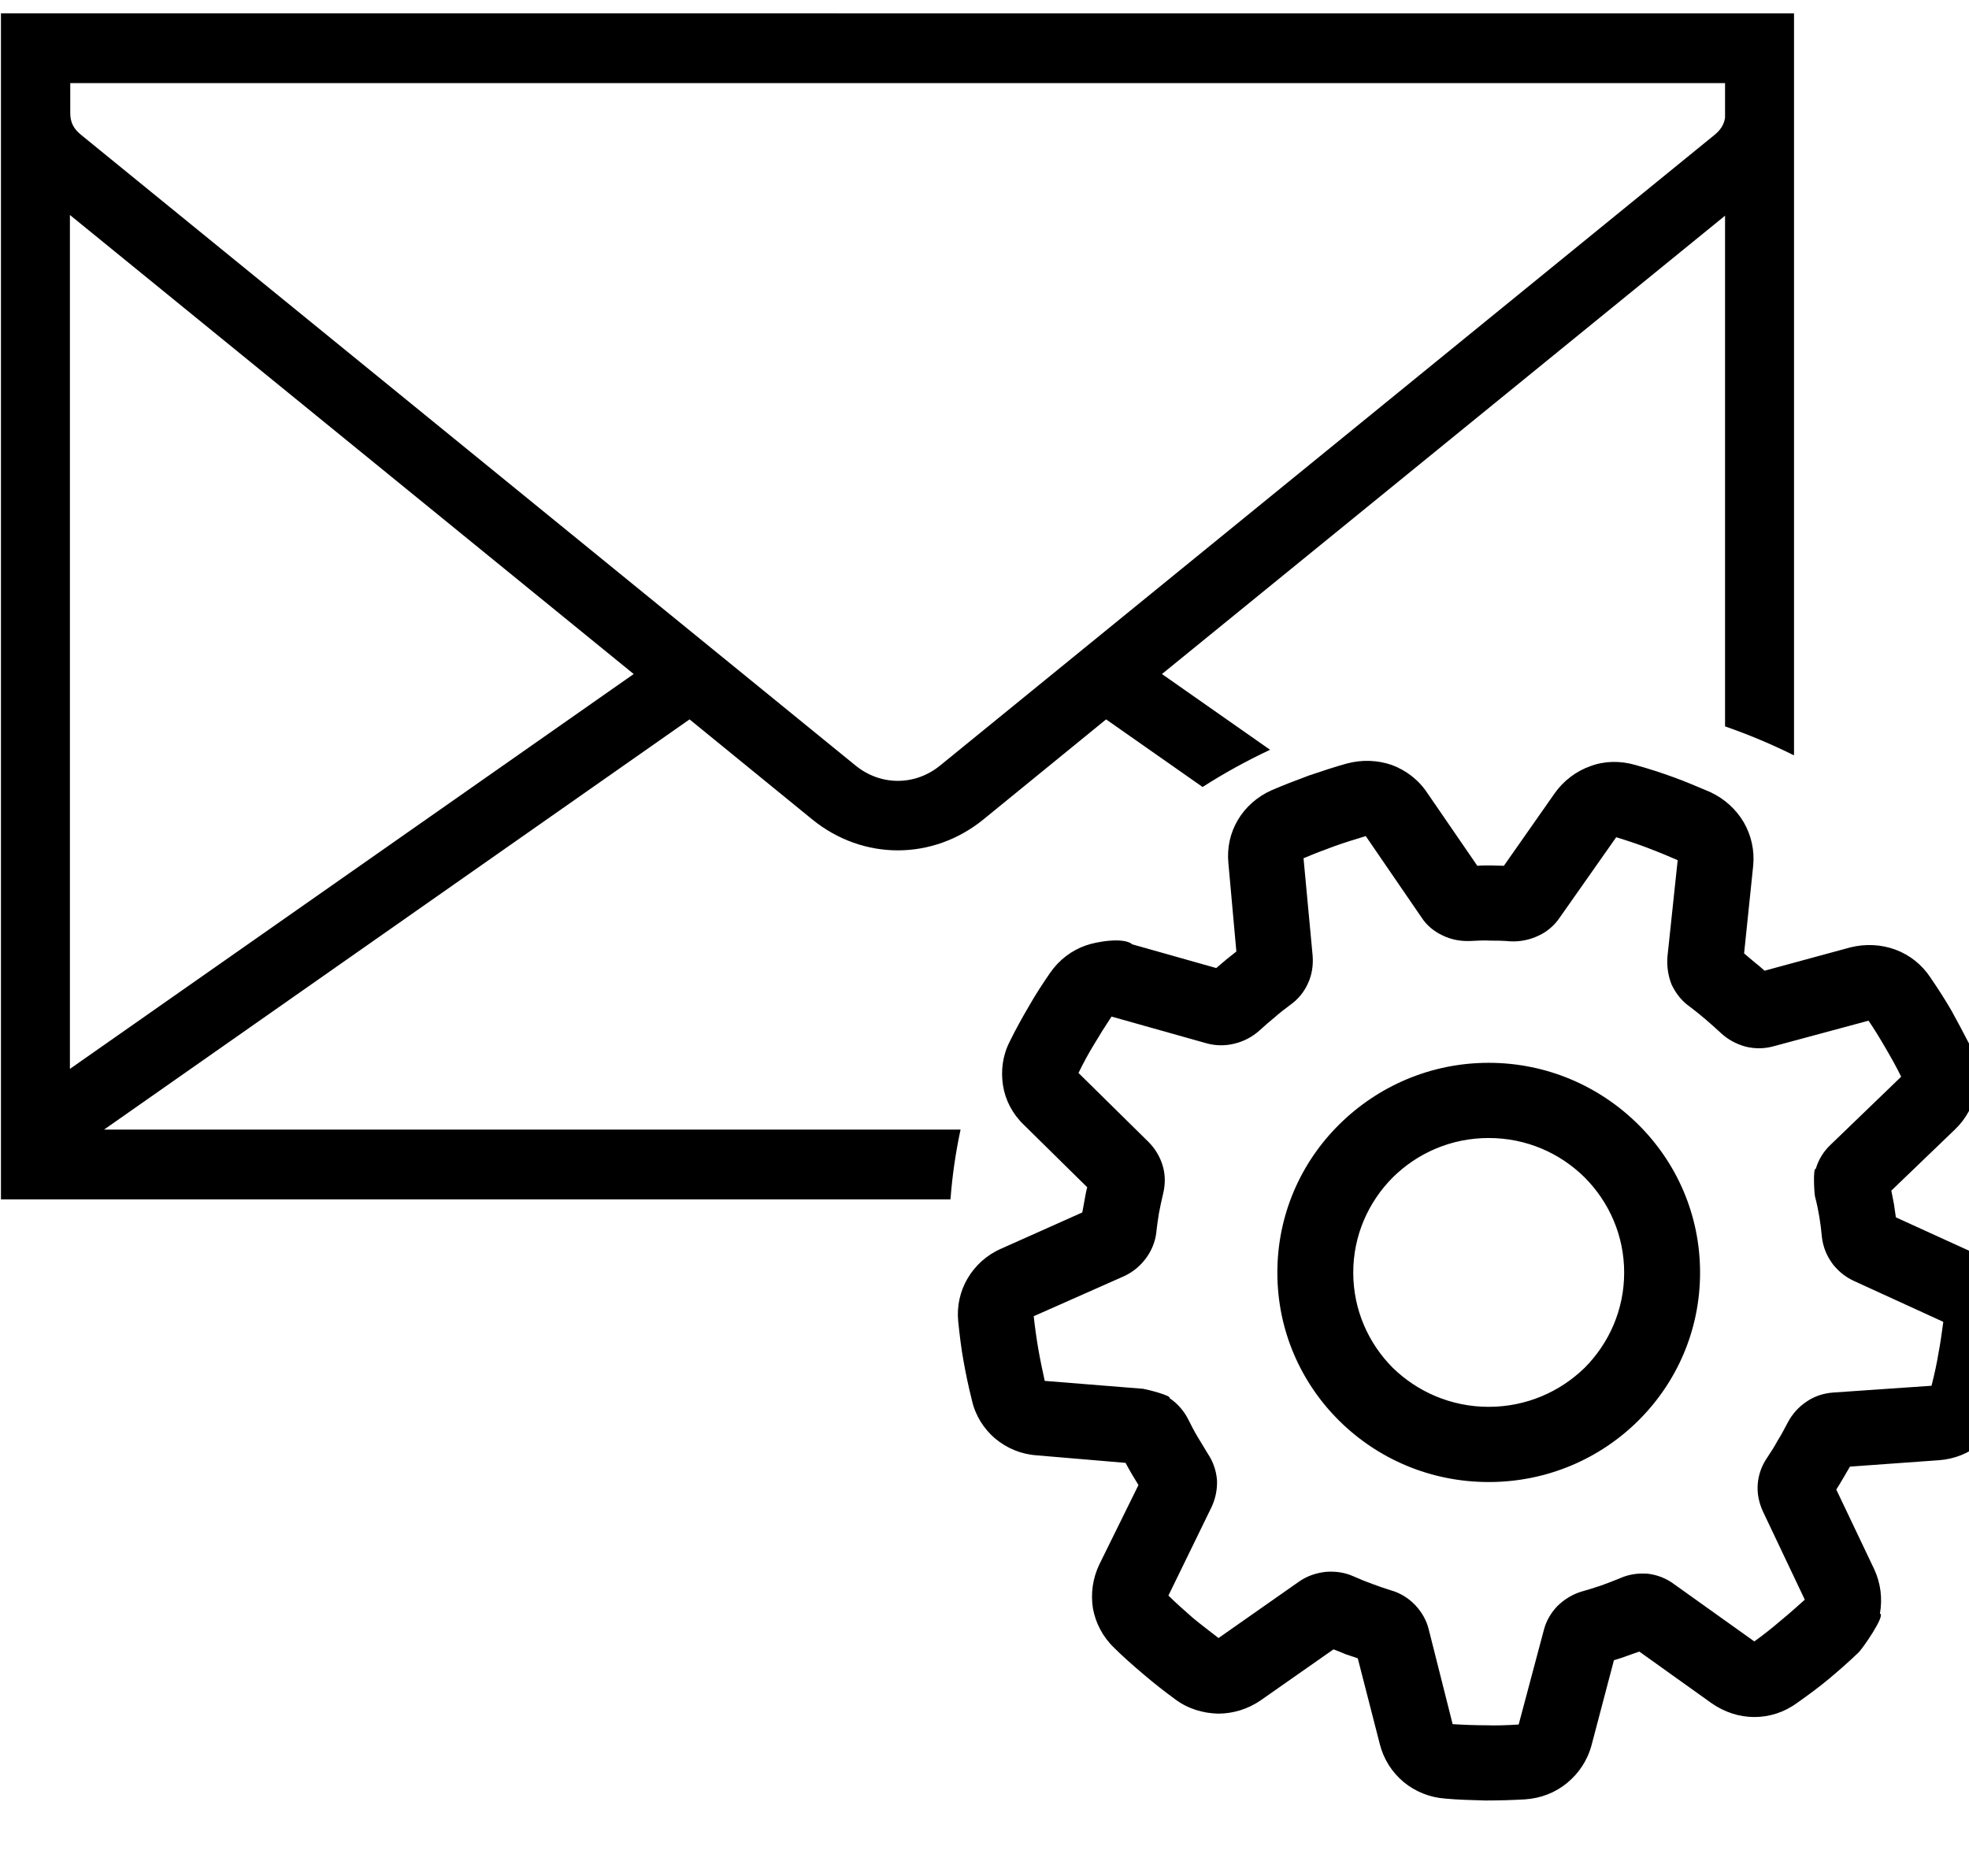 <?xml version="1.0" encoding="utf-8"?>
<!-- Generator: Adobe Illustrator 12.0.1, SVG Export Plug-In . SVG Version: 6.00 Build 51448)  -->
<!DOCTYPE svg PUBLIC "-//W3C//DTD SVG 1.1//EN" "http://www.w3.org/Graphics/SVG/1.1/DTD/svg11.dtd">
<svg  version="1.1" id="Ebene_1" xmlns="http://www.w3.org/2000/svg" xmlns:xlink="http://www.w3.org/1999/xlink" width="470.653" height="448.387"
	 viewBox="0 0 470.653 448.387" overflow="visible" enable-background="new 0 0 470.653 448.387" xml:space="preserve">
<path id="curve29_2_" d="M416.894,227.902c0.813,0.718,1.72,1.438,2.447,2.067c0.816,0.629,1.635,1.348,2.447,2.067l20.503-5.573
	c3.628-0.898,7.347-0.719,10.79,0.541c3.357,1.257,6.259,3.504,8.346,6.649c1.905,2.787,3.629,5.483,5.079,7.998
	c1.453,2.607,2.902,5.393,4.445,8.359c1.632,3.414,2.085,7.101,1.451,10.515c-0.633,3.505-2.358,6.83-5.079,9.437l-15.239,14.65
	c0.183,1.077,0.453,2.157,0.636,3.235c0.181,1.077,0.271,2.067,0.454,3.146l19.318,8.808c3.357,1.617,6.078,4.136,7.893,7.281
	c1.814,3.055,2.539,6.741,2.176,10.425c-0.361,2.967-0.815,6.112-1.451,9.348c-0.546,3.323-1.271,6.381-1.995,9.165
	c-0.907,3.686-2.903,6.831-5.715,9.078c-2.722,2.247-6.167,3.687-9.978,3.953l-21.225,1.529c-0.544,0.898-1.088,1.889-1.632,2.787
	s-1.09,1.887-1.634,2.696l9.07,19.051c1.543,3.326,1.997,7.013,1.361,10.607c1.45,0.269-4.174,8.447-5.17,9.346
	c-2.45,2.338-4.808,4.402-7.075,6.291c-2.269,1.889-4.808,3.774-7.62,5.751c-3.082,2.246-6.62,3.326-10.158,3.326
	c-3.628,0-7.166-1.169-10.25-3.326l-17.233-12.313c-1.088,0.36-2.086,0.72-3.083,1.078c-0.907,0.359-1.906,0.63-2.994,0.99
	l-5.352,20.313c-0.997,3.685-3.084,6.74-5.806,8.987c-2.812,2.337-6.255,3.685-10.067,3.953c-3.084,0.179-6.259,0.269-9.524,0.269
	c-3.445-0.09-6.529-0.178-9.523-0.449c-3.81-0.269-7.257-1.706-9.978-3.953c-2.812-2.338-4.807-5.483-5.713-9.079l-5.262-20.49
	c-0.907-0.357-1.904-0.63-2.902-0.989c-0.999-0.449-1.996-0.808-2.903-1.168l-17.324,12.133c-3.084,2.158-6.713,3.235-10.25,3.235
	c-3.628-0.089-7.257-1.169-10.249-3.416c-2.45-1.797-4.898-3.685-7.529-5.931c-2.539-2.157-4.897-4.224-7.074-6.381
	c-2.721-2.606-4.444-5.932-5.08-9.437c-0.545-3.506-0.092-7.101,1.541-10.515l9.344-18.965c-0.546-0.898-1.089-1.798-1.634-2.696
	c-0.454-0.808-0.997-1.706-1.45-2.605l-21.226-1.797c-3.81-0.271-7.165-1.708-9.978-4.045c-2.721-2.338-4.716-5.483-5.533-9.168
	c-0.816-3.235-1.452-6.291-1.996-9.347c-0.544-2.965-0.907-6.021-1.269-9.438c-0.362-3.684,0.453-7.279,2.268-10.335
	c1.814-3.055,4.535-5.571,8.071-7.099l19.321-8.63c0.181-0.898,0.362-1.976,0.544-2.964c0.182-1.08,0.363-2.068,0.635-3.057
	l-15.146-14.919c-2.722-2.606-4.445-5.931-4.989-9.437c-0.544-3.505-0.091-7.189,1.634-10.516c1.36-2.786,2.901-5.572,4.535-8.357
	c1.632-2.877,3.355-5.482,5.079-8c2.177-3.145,5.169-5.392,8.526-6.561c2.448-0.898,9.07-2.066,11.156-0.27l20.045,5.662
	c1.543-1.348,3.175-2.695,4.809-3.953l-1.904-21.121c-0.363-3.686,0.453-7.281,2.268-10.335c1.813-3.056,4.625-5.573,8.072-7.1
	c2.721-1.169,5.714-2.337,8.889-3.505c3.174-1.078,6.168-2.067,9.07-2.875c3.719-0.989,7.438-0.809,10.793,0.359
	c3.356,1.257,6.35,3.504,8.437,6.65l11.972,17.435c0.998-0.09,2.087-0.09,3.175-0.09c1.087,0,2.177,0.09,3.175,0.09l12.153-17.346
	c2.086-2.966,5.17-5.302,8.527-6.471c3.354-1.258,7.073-1.348,10.792-0.27c3.267,0.899,6.259,1.889,8.98,2.876
	c2.993,1.077,5.896,2.337,8.89,3.595c3.445,1.618,6.167,4.134,7.98,7.19c1.814,3.146,2.631,6.741,2.268,10.425L416.894,227.902z
	 M407.641,243.63c-1.36-1.169-2.631-2.157-3.809-3.056c-1.904-1.349-3.266-3.146-4.265-5.214c-0.814-2.065-1.178-4.313-0.997-6.649
	l2.45-23.098c-2.45-1.078-4.898-2.067-7.257-2.966c-2.631-0.99-5.082-1.797-7.438-2.517l-13.516,19.233
	c-1.269,1.887-3.082,3.414-5.079,4.312c-2.085,0.99-4.353,1.439-6.62,1.349c-1.907-0.179-3.448-0.179-4.898-0.179
	c-1.45-0.09-3.084,0-4.808,0.09c-2.359,0.09-4.627-0.359-6.62-1.348c-2.088-0.989-3.812-2.426-5.081-4.404l-13.244-19.323
	c-2.722,0.809-5.26,1.618-7.527,2.427c-2.178,0.808-4.628,1.707-7.349,2.875l2.177,23.278c0.182,2.336-0.181,4.582-1.087,6.561
	c-0.907,2.066-2.359,3.864-4.265,5.212c-1.451,1.08-2.721,2.068-3.719,2.967c-1.088,0.898-2.268,1.888-3.628,3.146
	c-1.724,1.527-3.72,2.606-5.987,3.146c-2.176,0.54-4.443,0.54-6.711-0.09L265.687,243c-1.541,2.338-2.901,4.493-4.173,6.65
	c-1.27,2.068-2.539,4.403-3.719,6.83l16.689,16.447c1.632,1.616,2.812,3.595,3.446,5.751c0.636,2.156,0.636,4.402,0.092,6.649
	c-0.362,1.618-0.727,3.146-0.999,4.675c-0.181,1.259-0.454,2.785-0.635,4.673c-0.272,2.246-1.18,4.404-2.54,6.201
	c-1.36,1.798-3.083,3.235-5.26,4.224l-21.498,9.528c0.273,2.515,0.636,5.122,1.09,7.818c0.453,2.604,0.997,5.122,1.54,7.639
	l23.494,1.887c0.725,0.09,6.893,1.619,6.349,2.247c1.904,1.259,3.446,3.057,4.444,5.033c0.725,1.439,1.451,2.877,2.268,4.225
	c0.815,1.349,1.632,2.696,2.447,4.045c1.271,1.887,1.996,4.044,2.178,6.291c0.09,2.246-0.363,4.493-1.361,6.56l-10.25,21.03
	c1.996,1.979,3.991,3.685,5.806,5.304c1.813,1.526,3.9,3.054,6.168,4.852l19.229-13.481c1.905-1.348,4.082-2.067,6.35-2.336
	c2.268-0.181,4.535,0.089,6.713,1.077c1.631,0.72,3.175,1.349,4.443,1.798c1.452,0.539,2.992,1.078,4.444,1.527
	c2.268,0.63,4.263,1.889,5.804,3.505c1.543,1.619,2.721,3.596,3.267,5.842l5.713,22.649c2.904,0.18,5.534,0.269,7.893,0.269
	c2.448,0.09,5.08,0,7.891-0.179l5.986-22.469c0.545-2.247,1.724-4.225,3.266-5.842c1.635-1.618,3.72-2.877,5.896-3.505
	c1.27-0.36,2.813-0.81,4.627-1.438c1.543-0.539,3.083-1.17,4.444-1.708c2.176-0.988,4.443-1.259,6.711-1.078
	c2.178,0.269,4.355,1.078,6.259,2.516l19.139,13.661c1.995-1.438,4.081-3.056,6.169-4.854c2.086-1.706,3.989-3.415,5.896-5.122
	l-9.978-21.028c-1-2.157-1.454-4.404-1.27-6.651c0.18-2.157,0.907-4.314,2.268-6.291c0.907-1.349,1.814-2.786,2.538-4.134
	c0.816-1.259,1.544-2.696,2.36-4.226c1.088-2.065,2.629-3.773,4.535-5.032c1.814-1.259,3.989-1.977,6.35-2.157l23.49-1.617
	c0.727-2.877,1.271-5.393,1.634-7.639c0.453-2.339,0.816-4.854,1.18-7.64l-21.407-9.797c-1.722-0.809-3.175-1.887-4.443-3.326
	c-0.272-0.269-0.546-0.628-0.727-0.898c-1.36-1.887-2.177-3.953-2.448-6.291c-0.272-3.146-0.816-6.561-1.633-9.616
	c-0.181-0.72-0.544-6.92,0.181-6.651c0.636-2.156,1.813-4.134,3.536-5.751l16.872-16.266c-1.088-2.247-2.358-4.494-3.719-6.83
	c-1.36-2.338-2.721-4.584-4.081-6.562l-22.678,6.112c-2.268,0.628-4.535,0.628-6.711,0.089c-2.268-0.628-4.263-1.706-5.987-3.324
	C410.091,245.788,408.912,244.708,407.641,243.63z M355.849,254.055c13.969,0,26.577,5.66,35.738,14.74
	c9.161,9.076,14.783,21.569,14.783,35.408c0,13.84-5.622,26.334-14.783,35.409c-9.161,9.077-21.77,14.652-35.738,14.652
	s-26.577-5.573-35.737-14.652c-9.161-9.077-14.784-21.569-14.784-35.409c0-13.839,5.623-26.332,14.784-35.408
	C329.272,259.715,341.88,254.055,355.849,254.055z M378.798,281.467c-5.896-5.842-13.969-9.438-22.95-9.438
	c-8.98,0-17.052,3.596-22.947,9.438c-5.804,5.842-9.432,13.841-9.432,22.736c0,8.898,3.628,16.897,9.432,22.739
	c5.896,5.752,13.967,9.347,22.947,9.347c8.981,0,17.055-3.595,22.95-9.347c5.802-5.842,9.43-13.841,9.43-22.739
	C388.23,295.308,384.602,287.309,378.798,281.467z"/>
<g>
	<path fill="none" d="M277.744,161.121l25.842,18.106c18.454-8.657,39.244-13.533,61.241-13.533c16.697,0,32.701,2.805,47.516,7.943
		V51.556L277.744,161.121z"/>
	<path fill="none" d="M235.05,195.89c-12.117,9.84-28.766,9.84-40.882,0l-29.342-23.93L24.872,270.017h204.734
		c7.311-33.951,28.561-63.108,57.852-81.897l-23.064-16.16L235.05,195.89z"/>
	<path fill="none" d="M19.349,32.21l185.122,150.756c6.017,4.919,14.259,4.919,20.275,0L409.87,32.21
		c1.317-1.084,2.225-2.334,2.473-4.085V19.87H16.794v7.171C16.794,29.292,17.618,30.793,19.349,32.21z"/>
	<polygon fill="none" points="16.711,51.388 16.711,255.509 151.473,161.121 	"/>
	<path d="M24.872,270.017l139.954-98.057l29.342,23.93c12.116,9.84,28.765,9.84,40.882,0l29.343-23.93l23.064,16.16
		c5.139-3.295,10.527-6.266,16.128-8.894l-25.842-18.106L412.342,51.556v122.081c5.681,1.97,11.182,4.291,16.484,6.92
		c0-59.128,0-118.26,0-177.363H0.227v283.5h226.966c0.431-5.666,1.24-11.233,2.413-16.677H24.872z M16.794,19.87h395.548v8.255
		c-0.248,1.751-1.155,3.001-2.473,4.085L224.746,182.966c-6.016,4.919-14.258,4.919-20.275,0L19.349,32.21
		c-1.731-1.417-2.555-2.918-2.555-5.169V19.87z M16.711,51.388l134.762,109.732L16.711,255.509V51.388z"/>
</g>
</svg>
